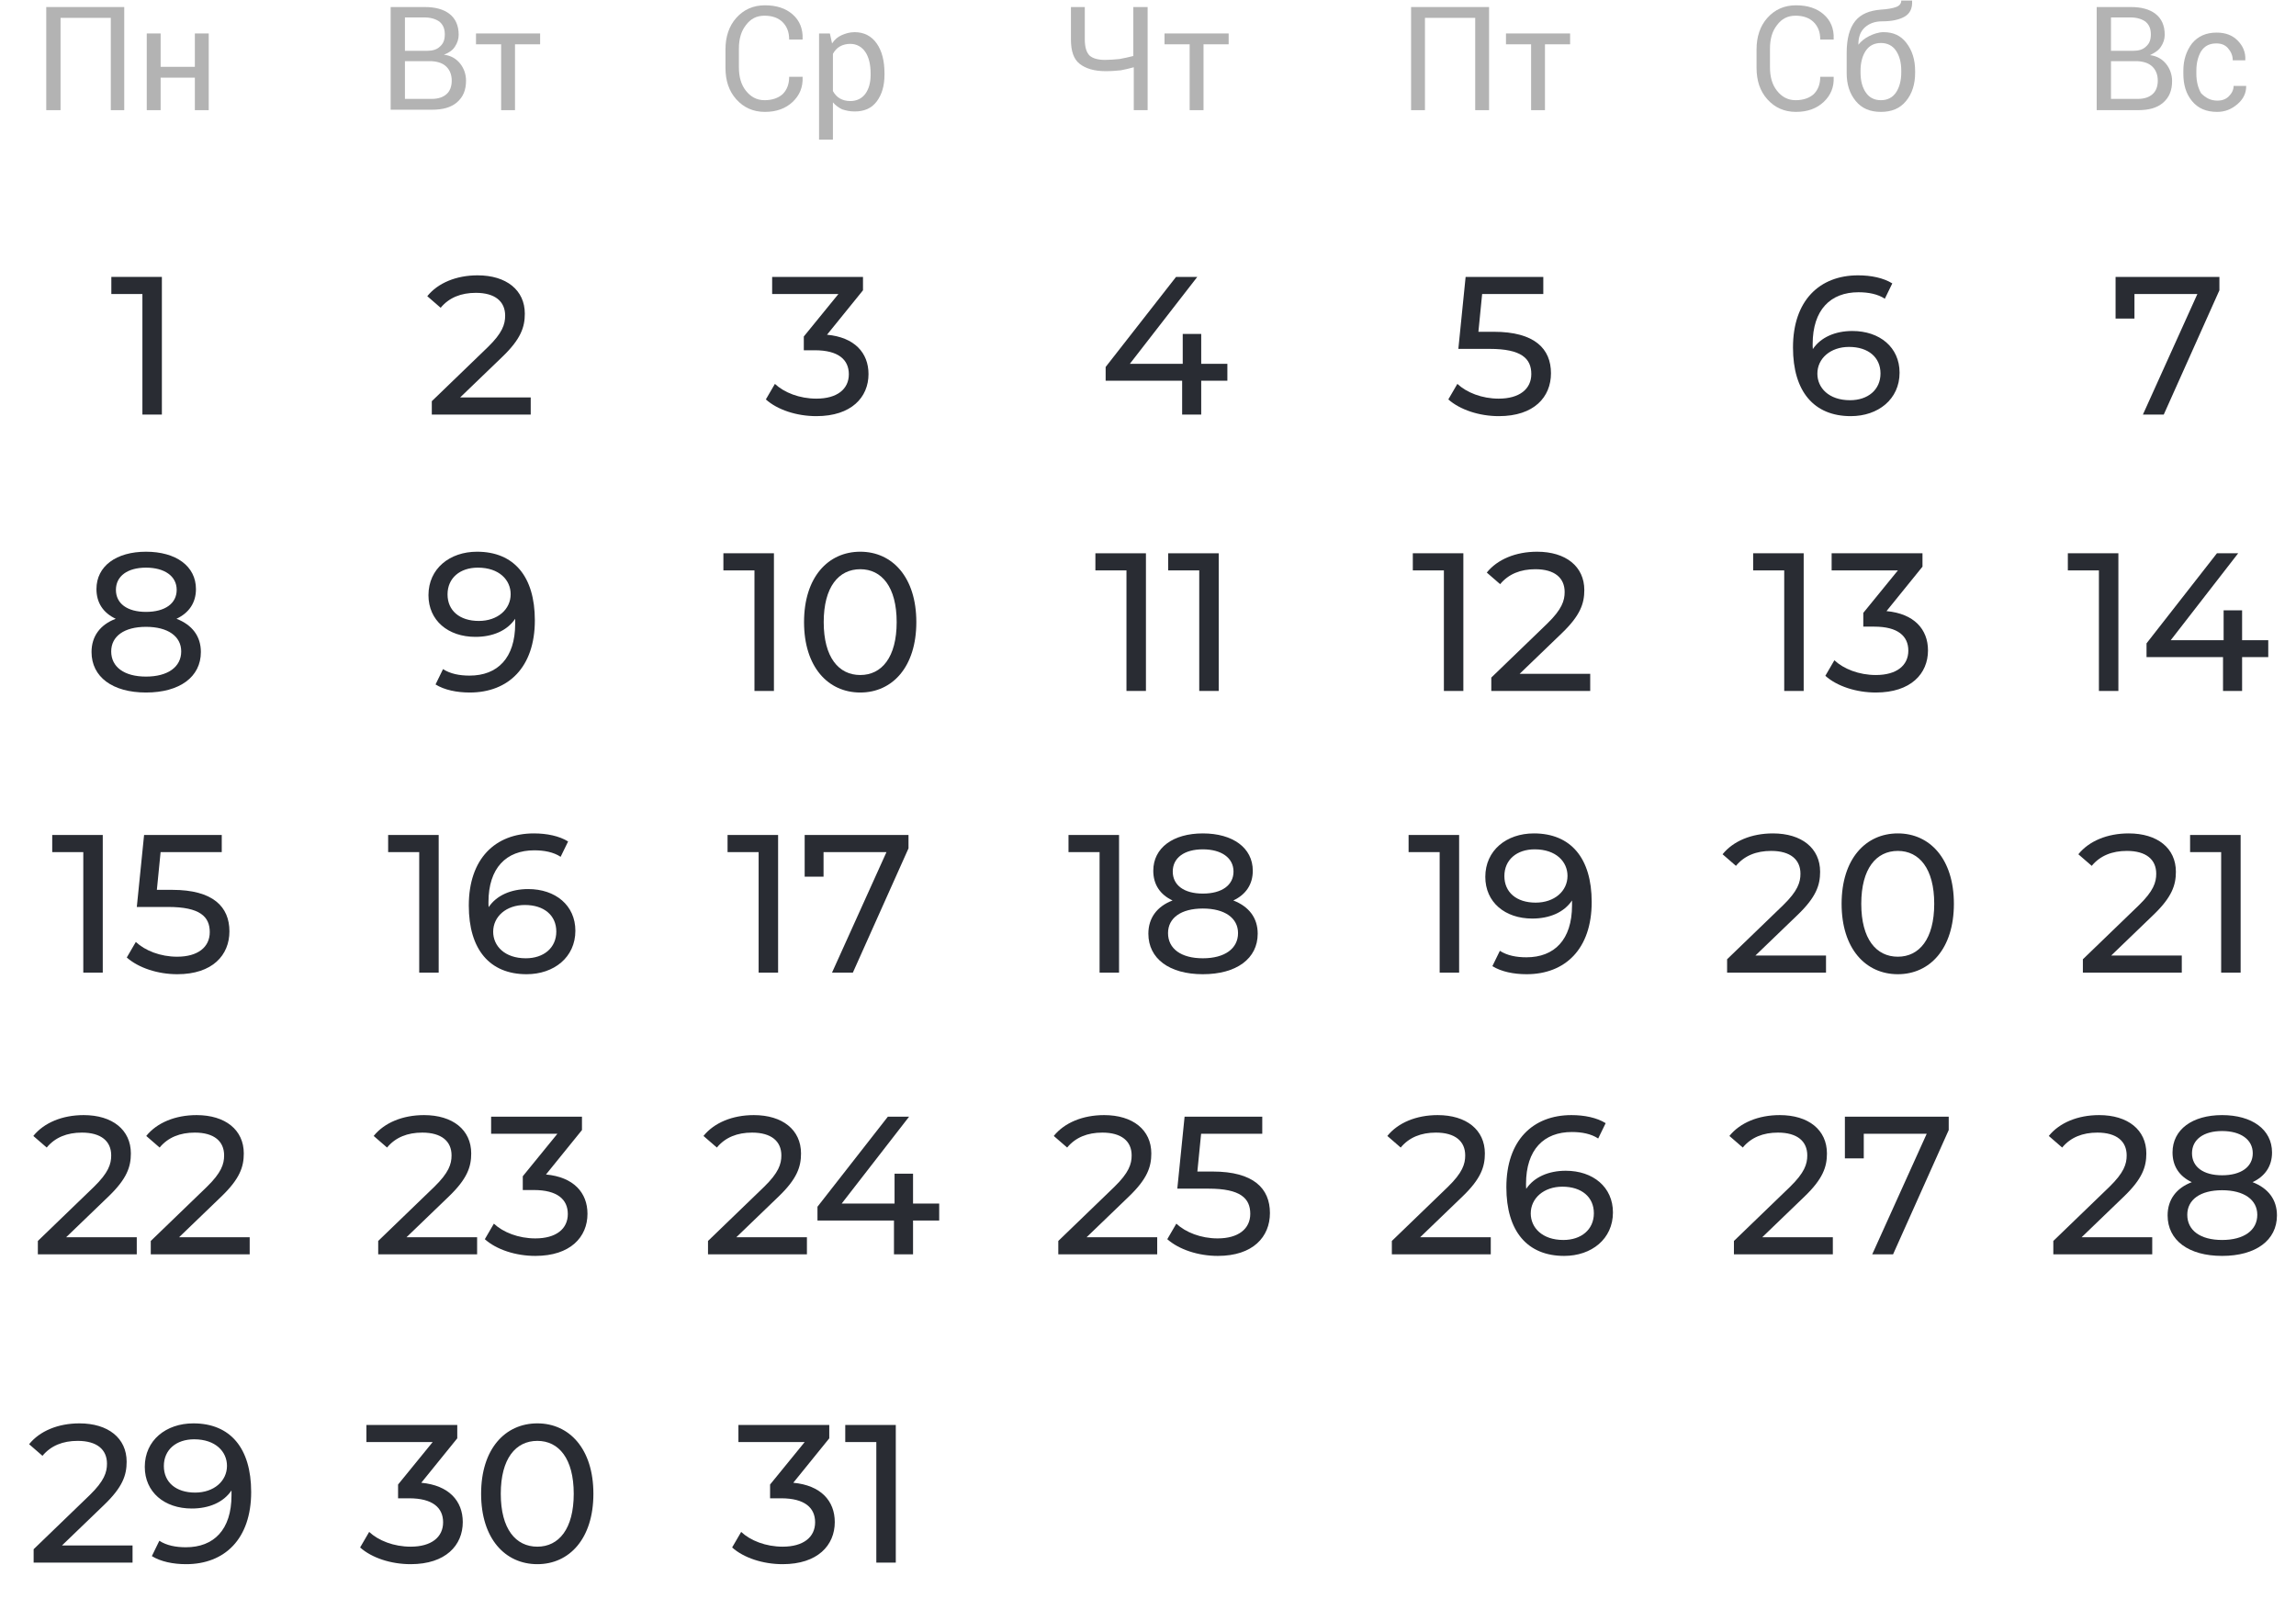 <svg width="432" height="303" viewBox="0 0 432 303" fill="none" xmlns="http://www.w3.org/2000/svg">
<path d="M23.457 20.726H20.849V3.361H11.392V20.726H8.701V1.323H23.376V20.726H23.457Z" fill="#B3B3B3"/>
<path d="M39.273 20.727H36.664V14.612H30.224V20.727H27.615V6.296H30.224V12.574H36.664V6.296H39.273V20.727Z" fill="#B3B3B3"/>
<path d="M73.5 20.726V1.323H79.859C81.897 1.323 83.446 1.731 84.588 2.628C85.729 3.524 86.3 4.829 86.3 6.541C86.3 7.356 86.055 8.09 85.566 8.824C85.077 9.557 84.343 9.965 83.528 10.291C84.832 10.454 85.81 11.025 86.544 11.922C87.278 12.818 87.686 13.96 87.686 15.183C87.686 16.976 87.115 18.281 85.974 19.259C84.832 20.237 83.283 20.645 81.245 20.645H73.5V20.726ZM76.19 9.557H80.43C81.408 9.557 82.223 9.313 82.794 8.742C83.446 8.171 83.691 7.438 83.691 6.459C83.691 5.4 83.365 4.666 82.712 4.095C82.06 3.606 81.082 3.28 79.859 3.28H76.19V9.557ZM76.19 11.595V18.607H81.245C82.468 18.607 83.365 18.281 84.017 17.71C84.669 17.139 84.995 16.242 84.995 15.183C84.995 14.123 84.669 13.226 84.017 12.574C83.365 11.922 82.468 11.595 81.245 11.514H81.082H76.19V11.595Z" fill="#B3B3B3"/>
<path d="M101.626 8.335H96.898V20.727H94.289V8.335H89.561V6.296H101.626V8.335Z" fill="#B3B3B3"/>
<path d="M151.012 14.53C151.093 16.405 150.441 17.954 149.137 19.177C147.832 20.4 146.12 21.052 143.919 21.052C141.718 21.052 139.924 20.237 138.538 18.688C137.152 17.139 136.5 15.183 136.5 12.737V9.313C136.5 6.948 137.152 4.91 138.538 3.361C139.924 1.812 141.718 0.997 143.919 0.997C146.12 0.997 147.832 1.568 149.137 2.709C150.441 3.85 151.093 5.399 151.012 7.356V7.438H148.484C148.484 6.052 148.077 4.992 147.261 4.177C146.446 3.361 145.305 2.954 143.837 2.954C142.37 2.954 141.229 3.524 140.332 4.747C139.435 5.889 139.027 7.356 139.027 9.15V12.655C139.027 14.449 139.435 15.916 140.332 17.058C141.229 18.199 142.37 18.851 143.837 18.851C145.305 18.851 146.446 18.444 147.261 17.71C148.077 16.895 148.484 15.835 148.484 14.449H151.012V14.53Z" fill="#B3B3B3"/>
<path d="M166.419 14.041C166.419 16.161 165.93 17.791 164.952 19.096C163.973 20.4 162.587 20.971 160.794 20.971C159.897 20.971 159.163 20.808 158.429 20.563C157.777 20.237 157.207 19.83 156.717 19.259V26.27H154.109V6.296H156.147L156.554 8.171C157.044 7.438 157.614 6.949 158.348 6.622C159.082 6.296 159.897 6.052 160.794 6.052C162.587 6.052 163.973 6.785 164.952 8.171C165.93 9.557 166.419 11.432 166.419 13.797V14.041ZM163.81 13.797C163.81 12.166 163.484 10.78 162.832 9.802C162.18 8.824 161.201 8.253 159.978 8.253C159.245 8.253 158.593 8.416 158.022 8.742C157.451 9.068 157.044 9.557 156.717 10.128V17.139C157.044 17.71 157.451 18.199 158.022 18.525C158.593 18.851 159.245 19.014 159.978 19.014C161.201 19.014 162.18 18.525 162.832 17.628C163.484 16.732 163.81 15.509 163.81 14.123V13.797Z" fill="#B3B3B3"/>
<path d="M215.93 1.323V20.726H213.321V12.655C212.506 12.9 211.691 13.063 210.875 13.226C210.06 13.308 209.163 13.389 208.022 13.389C205.902 13.389 204.272 12.9 203.131 12.003C201.989 11.106 201.5 9.557 201.5 7.438V1.323H204.109V7.438C204.109 8.905 204.435 9.883 205.006 10.454C205.658 11.025 206.636 11.269 207.941 11.269C208.837 11.269 209.734 11.188 210.631 11.106C211.446 10.943 212.343 10.78 213.24 10.536V1.323H215.93Z" fill="#B3B3B3"/>
<path d="M231.174 8.335H226.446V20.727H223.837V8.335H219.109V6.296H231.174V8.335Z" fill="#B3B3B3"/>
<path d="M280.175 20.726H277.566V3.361H268.109V20.726H265.5V1.323H280.175V20.726Z" fill="#B3B3B3"/>
<path d="M295.42 8.335H290.691V20.727H288.083V8.335H283.354V6.296H295.42V8.335Z" fill="#B3B3B3"/>
<path d="M345.012 14.53C345.093 16.405 344.441 17.954 343.137 19.177C341.832 20.4 340.12 21.052 337.919 21.052C335.718 21.052 333.924 20.237 332.538 18.688C331.152 17.139 330.5 15.182 330.5 12.736V9.312C330.5 6.948 331.152 4.91 332.538 3.361C333.924 1.812 335.718 0.997 337.919 0.997C340.12 0.997 341.832 1.567 343.137 2.709C344.441 3.85 345.093 5.399 345.012 7.356V7.437H342.484C342.484 6.051 342.077 4.991 341.261 4.176C340.446 3.361 339.305 2.953 337.837 2.953C336.37 2.953 335.229 3.524 334.332 4.747C333.435 5.888 333.027 7.356 333.027 9.149V12.655C333.027 14.448 333.435 15.916 334.332 17.057C335.229 18.199 336.37 18.851 337.837 18.851C339.305 18.851 340.446 18.443 341.261 17.709C342.077 16.894 342.484 15.834 342.484 14.448H345.012V14.53Z" fill="#B3B3B3"/>
<path d="M354.387 6.051C356.262 6.051 357.648 6.704 358.708 8.09C359.768 9.476 360.338 11.188 360.338 13.389V13.715C360.338 15.835 359.768 17.628 358.626 19.014C357.485 20.4 355.936 21.052 353.898 21.052C351.86 21.052 350.311 20.4 349.169 19.014C348.028 17.628 347.457 15.916 347.457 13.715V13.389C347.457 13.307 347.457 13.226 347.457 13.226C347.457 13.144 347.457 13.144 347.457 13.063V9.965C347.457 7.193 348.028 5.236 349.088 3.932C350.148 2.627 351.778 1.975 353.898 1.812C355.121 1.731 356.099 1.568 356.751 1.323C357.403 1.078 357.73 0.671 357.73 0.1H359.768V0.182C359.849 1.568 359.36 2.546 358.382 3.117C357.403 3.687 356.017 4.013 354.142 4.013C352.756 4.013 351.697 4.421 350.881 5.155C350.066 5.888 349.658 6.948 349.658 8.334V8.416C350.148 7.764 350.881 7.193 351.697 6.785C352.512 6.378 353.49 6.051 354.387 6.051ZM353.898 8.09C352.675 8.09 351.697 8.579 351.044 9.557C350.392 10.535 350.066 11.84 350.066 13.307V13.633C350.066 15.182 350.392 16.405 351.044 17.384C351.697 18.362 352.675 18.851 353.898 18.851C355.121 18.851 356.099 18.362 356.751 17.384C357.403 16.405 357.73 15.101 357.73 13.633V13.307C357.73 11.758 357.403 10.535 356.751 9.557C356.099 8.579 355.121 8.09 353.898 8.09Z" fill="#B3B3B3"/>
<path d="M394.5 20.726V1.323H400.859C402.897 1.323 404.446 1.731 405.588 2.628C406.729 3.524 407.3 4.829 407.3 6.541C407.3 7.356 407.055 8.09 406.566 8.824C406.077 9.557 405.343 9.965 404.528 10.373C405.832 10.536 406.81 11.106 407.544 12.003C408.278 12.9 408.686 14.041 408.686 15.264C408.686 17.058 408.115 18.362 406.973 19.34C405.832 20.319 404.283 20.726 402.245 20.726H394.5ZM397.19 9.557H401.43C402.408 9.557 403.223 9.313 403.794 8.742C404.446 8.171 404.691 7.438 404.691 6.459C404.691 5.4 404.365 4.666 403.712 4.095C403.06 3.606 402.082 3.28 400.859 3.28H397.19V9.557ZM397.19 11.595V18.607H402.245C403.468 18.607 404.365 18.281 405.017 17.71C405.669 17.139 405.995 16.242 405.995 15.183C405.995 14.123 405.669 13.226 405.017 12.574C404.365 11.922 403.468 11.595 402.245 11.514H402.082H397.19V11.595Z" fill="#B3B3B3"/>
<path d="M417.245 18.933C418.061 18.933 418.794 18.688 419.365 18.118C419.936 17.547 420.262 16.895 420.262 16.161H422.626V16.242C422.626 17.465 422.137 18.607 420.996 19.585C419.854 20.563 418.631 21.052 417.164 21.052C415.126 21.052 413.577 20.4 412.435 19.014C411.294 17.628 410.805 15.916 410.805 13.878V13.307C410.805 11.269 411.376 9.557 412.435 8.171C413.577 6.785 415.126 6.133 417.082 6.133C418.713 6.133 420.017 6.622 420.996 7.601C421.974 8.579 422.545 9.802 422.463 11.269V11.351H420.099C420.099 10.454 419.773 9.72 419.202 9.068C418.631 8.416 417.898 8.171 417.001 8.171C415.696 8.171 414.8 8.661 414.147 9.639C413.577 10.617 413.251 11.84 413.251 13.307V13.878C413.251 15.346 413.577 16.569 414.147 17.547C415.044 18.444 415.941 18.933 417.245 18.933Z" fill="#B3B3B3"/>
<path d="M20.949 52.1H30.458V78H26.795V55.319H20.949V52.1Z" fill="#292C33"/>
<path d="M33.207 116.421C36.167 117.568 37.795 119.714 37.795 122.674C37.795 127.373 33.799 130.296 27.472 130.296C21.182 130.296 17.223 127.373 17.223 122.674C17.223 119.714 18.851 117.531 21.774 116.421C19.406 115.311 18.148 113.387 18.148 110.834C18.148 106.505 21.885 103.804 27.472 103.804C33.096 103.804 36.87 106.505 36.87 110.834C36.87 113.387 35.575 115.311 33.207 116.421ZM27.472 106.801C23.994 106.801 21.811 108.392 21.811 110.982C21.811 113.535 23.92 115.126 27.472 115.126C31.061 115.126 33.244 113.535 33.244 110.982C33.244 108.392 30.95 106.801 27.472 106.801ZM27.472 127.299C31.579 127.299 34.095 125.486 34.095 122.563C34.095 119.714 31.579 117.938 27.472 117.938C23.365 117.938 20.923 119.714 20.923 122.563C20.923 125.486 23.365 127.299 27.472 127.299Z" fill="#292C33"/>
<path d="M9.826 157.1H19.335V183H15.672V160.319H9.826V157.1ZM32.401 167.423C40.133 167.423 43.167 170.642 43.167 175.23C43.167 179.707 39.986 183.296 33.362 183.296C29.7 183.296 26.073 182.112 23.854 180.151L25.555 177.228C27.294 178.856 30.18 180.003 33.325 180.003C37.248 180.003 39.468 178.19 39.468 175.378C39.468 172.455 37.617 170.642 31.623 170.642H25.741L27.11 157.1H41.724V160.319H30.218L29.515 167.423H32.401Z" fill="#292C33"/>
<path d="M12.45 232.781H25.733V236H7.122V233.484L17.667 223.309C20.405 220.645 20.923 219.017 20.923 217.389C20.923 214.725 19.036 213.097 15.41 213.097C12.635 213.097 10.379 213.985 8.787 215.909L6.271 213.726C8.269 211.247 11.71 209.804 15.743 209.804C21.145 209.804 24.623 212.579 24.623 217.019C24.623 219.535 23.883 221.792 20.368 225.159L12.45 232.781ZM33.697 232.781H46.98V236H28.369V233.484L38.913 223.309C41.651 220.645 42.169 219.017 42.169 217.389C42.169 214.725 40.282 213.097 36.657 213.097C33.882 213.097 31.625 213.985 30.034 215.909L27.517 213.726C29.515 211.247 32.956 209.804 36.989 209.804C42.392 209.804 45.87 212.579 45.87 217.019C45.87 219.535 45.13 221.792 41.614 225.159L33.697 232.781Z" fill="#292C33"/>
<path d="M11.655 290.781H24.939V294H6.328V291.484L16.872 281.309C19.61 278.645 20.128 277.017 20.128 275.389C20.128 272.725 18.241 271.097 14.616 271.097C11.841 271.097 9.584 271.985 7.993 273.909L5.477 271.726C7.475 269.247 10.915 267.804 14.948 267.804C20.351 267.804 23.828 270.579 23.828 275.019C23.828 277.535 23.088 279.792 19.573 283.159L11.655 290.781ZM36.38 267.804C43.336 267.804 47.258 272.466 47.258 280.717C47.258 289.56 42.263 294.296 35.011 294.296C32.569 294.296 30.238 293.815 28.573 292.779L29.979 289.893C31.348 290.781 33.087 291.114 34.974 291.114C40.228 291.114 43.558 287.821 43.558 281.346V280.421C42.041 282.678 39.303 283.825 36.084 283.825C30.941 283.825 27.241 280.754 27.241 275.981C27.241 270.986 31.237 267.804 36.38 267.804ZM36.713 280.828C40.265 280.828 42.707 278.645 42.707 275.796C42.707 273.132 40.561 270.801 36.528 270.801C33.161 270.801 30.83 272.762 30.83 275.833C30.83 278.867 33.087 280.828 36.713 280.828Z" fill="#292C33"/>
<path d="M86.573 74.781H99.856V78H81.246V75.484L91.79 65.309C94.528 62.645 95.046 61.017 95.046 59.389C95.046 56.725 93.159 55.097 89.534 55.097C86.758 55.097 84.501 55.985 82.91 57.909L80.394 55.726C82.392 53.247 85.834 51.804 89.867 51.804C95.269 51.804 98.746 54.579 98.746 59.019C98.746 61.535 98.007 63.792 94.492 67.159L86.573 74.781Z" fill="#292C33"/>
<path d="M89.756 103.804C96.712 103.804 100.634 108.466 100.634 116.717C100.634 125.56 95.639 130.296 88.387 130.296C85.945 130.296 83.614 129.815 81.949 128.779L83.355 125.893C84.724 126.781 86.463 127.114 88.35 127.114C93.604 127.114 96.934 123.821 96.934 117.346V116.421C95.417 118.678 92.679 119.825 89.46 119.825C84.317 119.825 80.617 116.754 80.617 111.981C80.617 106.986 84.613 103.804 89.756 103.804ZM90.089 116.828C93.641 116.828 96.083 114.645 96.083 111.796C96.083 109.132 93.937 106.801 89.904 106.801C86.537 106.801 84.206 108.762 84.206 111.833C84.206 114.867 86.463 116.828 90.089 116.828Z" fill="#292C33"/>
<path d="M73.031 157.1H82.54V183H78.877V160.319H73.031V157.1ZM99.38 167.275C104.522 167.275 108.259 170.346 108.259 175.119C108.259 180.114 104.226 183.296 99.084 183.296C92.128 183.296 88.206 178.634 88.206 170.383C88.206 161.54 93.201 156.804 100.452 156.804C102.894 156.804 105.225 157.285 106.89 158.321L105.484 161.207C104.152 160.319 102.376 159.986 100.526 159.986C95.273 159.986 91.906 163.279 91.906 169.754C91.906 170.05 91.906 170.346 91.943 170.679C93.423 168.459 96.161 167.275 99.38 167.275ZM98.936 180.299C102.302 180.299 104.67 178.338 104.67 175.267C104.67 172.233 102.376 170.272 98.751 170.272C95.236 170.272 92.793 172.455 92.793 175.304C92.793 177.968 94.94 180.299 98.936 180.299Z" fill="#292C33"/>
<path d="M76.488 232.781H89.771V236H71.16V233.484L81.705 223.309C84.443 220.645 84.961 219.017 84.961 217.389C84.961 214.725 83.074 213.097 79.448 213.097C76.673 213.097 74.416 213.985 72.825 215.909L70.309 213.726C72.307 211.247 75.748 209.804 79.781 209.804C85.183 209.804 88.661 212.579 88.661 217.019C88.661 219.535 87.921 221.792 84.406 225.159L76.488 232.781ZM102.729 220.978C107.909 221.459 110.536 224.382 110.536 228.378C110.536 232.744 107.317 236.296 100.731 236.296C97.031 236.296 93.405 235.112 91.222 233.151L92.924 230.228C94.663 231.856 97.549 233.003 100.731 233.003C104.616 233.003 106.836 231.227 106.836 228.415C106.836 225.677 104.875 223.901 100.435 223.901H98.363V221.311L104.875 213.319H92.406V210.1H109.5V212.616L102.729 220.978Z" fill="#292C33"/>
<path d="M79.265 278.978C84.445 279.459 87.072 282.382 87.072 286.378C87.072 290.744 83.853 294.296 77.267 294.296C73.567 294.296 69.941 293.112 67.758 291.151L69.46 288.228C71.199 289.856 74.085 291.003 77.267 291.003C81.152 291.003 83.372 289.227 83.372 286.415C83.372 283.677 81.411 281.901 76.971 281.901H74.899V279.311L81.411 271.319H68.942V268.1H86.036V270.616L79.265 278.978ZM101.105 294.296C95.037 294.296 90.523 289.486 90.523 281.05C90.523 272.614 95.037 267.804 101.105 267.804C107.136 267.804 111.65 272.614 111.65 281.05C111.65 289.486 107.136 294.296 101.105 294.296ZM101.105 291.003C105.138 291.003 107.95 287.673 107.95 281.05C107.95 274.427 105.138 271.097 101.105 271.097C97.035 271.097 94.223 274.427 94.223 281.05C94.223 287.673 97.035 291.003 101.105 291.003Z" fill="#292C33"/>
<path d="M155.605 62.978C160.785 63.459 163.412 66.382 163.412 70.378C163.412 74.744 160.193 78.296 153.607 78.296C149.907 78.296 146.281 77.112 144.098 75.151L145.8 72.228C147.539 73.856 150.425 75.003 153.607 75.003C157.492 75.003 159.712 73.227 159.712 70.415C159.712 67.677 157.751 65.901 153.311 65.901H151.239V63.311L157.751 55.319H145.282V52.1H162.376V54.616L155.605 62.978Z" fill="#292C33"/>
<path d="M136.109 104.1H145.618V130H141.955V107.319H136.109V104.1ZM161.866 130.296C155.798 130.296 151.284 125.486 151.284 117.05C151.284 108.614 155.798 103.804 161.866 103.804C167.897 103.804 172.411 108.614 172.411 117.05C172.411 125.486 167.897 130.296 161.866 130.296ZM161.866 127.003C165.899 127.003 168.711 123.673 168.711 117.05C168.711 110.427 165.899 107.097 161.866 107.097C157.796 107.097 154.984 110.427 154.984 117.05C154.984 123.673 157.796 127.003 161.866 127.003Z" fill="#292C33"/>
<path d="M136.893 157.1H146.402V183H142.739V160.319H136.893V157.1ZM151.402 157.1H170.938V159.616L160.467 183H156.545L166.794 160.319H154.954V164.944H151.402V157.1Z" fill="#292C33"/>
<path d="M138.542 232.781H151.825V236H133.214V233.484L143.759 223.309C146.497 220.645 147.015 219.017 147.015 217.389C147.015 214.725 145.128 213.097 141.502 213.097C138.727 213.097 136.47 213.985 134.879 215.909L132.363 213.726C134.361 211.247 137.802 209.804 141.835 209.804C147.237 209.804 150.715 212.579 150.715 217.019C150.715 219.535 149.975 221.792 146.46 225.159L138.542 232.781ZM176.713 226.454V229.636H171.792V236H168.203V229.636H153.81V227.046L167.056 210.1H171.052L158.361 226.454H168.314V220.83H171.792V226.454H176.713Z" fill="#292C33"/>
<path d="M149.259 278.978C154.439 279.459 157.066 282.382 157.066 286.378C157.066 290.744 153.847 294.296 147.261 294.296C143.561 294.296 139.935 293.112 137.752 291.151L139.454 288.228C141.193 289.856 144.079 291.003 147.261 291.003C151.146 291.003 153.366 289.227 153.366 286.415C153.366 283.677 151.405 281.901 146.965 281.901H144.893V279.311L151.405 271.319H138.936V268.1H156.03V270.616L149.259 278.978ZM159.037 268.1H168.546V294H164.883V271.319H159.037V268.1Z" fill="#292C33"/>
<path d="M230.934 68.454V71.636H226.013V78H222.424V71.636H208.031V69.046L221.277 52.1H225.273L212.582 68.454H222.535V62.83H226.013V68.454H230.934Z" fill="#292C33"/>
<path d="M206.102 104.1H215.611V130H211.948V107.319H206.102V104.1ZM219.796 104.1H229.305V130H225.642V107.319H219.796V104.1Z" fill="#292C33"/>
<path d="M201.043 157.1H210.552V183H206.889V160.319H201.043V157.1ZM232.053 169.421C235.013 170.568 236.641 172.714 236.641 175.674C236.641 180.373 232.645 183.296 226.318 183.296C220.028 183.296 216.069 180.373 216.069 175.674C216.069 172.714 217.697 170.531 220.62 169.421C218.252 168.311 216.994 166.387 216.994 163.834C216.994 159.505 220.731 156.804 226.318 156.804C231.942 156.804 235.716 159.505 235.716 163.834C235.716 166.387 234.421 168.311 232.053 169.421ZM226.318 159.801C222.84 159.801 220.657 161.392 220.657 163.982C220.657 166.535 222.766 168.126 226.318 168.126C229.907 168.126 232.09 166.535 232.09 163.982C232.09 161.392 229.796 159.801 226.318 159.801ZM226.318 180.299C230.425 180.299 232.941 178.486 232.941 175.563C232.941 172.714 230.425 170.938 226.318 170.938C222.211 170.938 219.769 172.714 219.769 175.563C219.769 178.486 222.211 180.299 226.318 180.299Z" fill="#292C33"/>
<path d="M204.45 232.781H217.733V236H199.122V233.484L209.667 223.309C212.405 220.645 212.923 219.017 212.923 217.389C212.923 214.725 211.036 213.097 207.41 213.097C204.635 213.097 202.378 213.985 200.787 215.909L198.271 213.726C200.269 211.247 203.71 209.804 207.743 209.804C213.145 209.804 216.623 212.579 216.623 217.019C216.623 219.535 215.883 221.792 212.368 225.159L204.45 232.781ZM228.175 220.423C235.908 220.423 238.942 223.642 238.942 228.23C238.942 232.707 235.76 236.296 229.137 236.296C225.474 236.296 221.848 235.112 219.628 233.151L221.33 230.228C223.069 231.856 225.955 233.003 229.1 233.003C233.022 233.003 235.242 231.19 235.242 228.378C235.242 225.455 233.392 223.642 227.398 223.642H221.515L222.884 210.1H237.499V213.319H225.992L225.289 220.423H228.175Z" fill="#292C33"/>
<path d="M281.053 62.423C288.786 62.423 291.82 65.642 291.82 70.23C291.82 74.707 288.638 78.296 282.015 78.296C278.352 78.296 274.726 77.112 272.506 75.151L274.208 72.228C275.947 73.856 278.833 75.003 281.978 75.003C285.9 75.003 288.12 73.19 288.12 70.378C288.12 67.455 286.27 65.642 280.276 65.642H274.393L275.762 52.1H290.377V55.319H278.87L278.167 62.423H281.053Z" fill="#292C33"/>
<path d="M265.826 104.1H275.335V130H271.672V107.319H265.826V104.1ZM285.921 126.781H299.204V130H280.593V127.484L291.138 117.309C293.876 114.645 294.394 113.017 294.394 111.389C294.394 108.725 292.507 107.097 288.881 107.097C286.106 107.097 283.849 107.985 282.258 109.909L279.742 107.726C281.74 105.247 285.181 103.804 289.214 103.804C294.616 103.804 298.094 106.579 298.094 111.019C298.094 113.535 297.354 115.792 293.839 119.159L285.921 126.781Z" fill="#292C33"/>
<path d="M265.031 157.1H274.54V183H270.877V160.319H265.031V157.1ZM288.604 156.804C295.56 156.804 299.482 161.466 299.482 169.717C299.482 178.56 294.487 183.296 287.235 183.296C284.793 183.296 282.462 182.815 280.797 181.779L282.203 178.893C283.572 179.781 285.311 180.114 287.198 180.114C292.452 180.114 295.782 176.821 295.782 170.346V169.421C294.265 171.678 291.527 172.825 288.308 172.825C283.165 172.825 279.465 169.754 279.465 164.981C279.465 159.986 283.461 156.804 288.604 156.804ZM288.937 169.828C292.489 169.828 294.931 167.645 294.931 164.796C294.931 162.132 292.785 159.801 288.752 159.801C285.385 159.801 283.054 161.762 283.054 164.833C283.054 167.867 285.311 169.828 288.937 169.828Z" fill="#292C33"/>
<path d="M267.21 232.781H280.493V236H261.882V233.484L272.427 223.309C275.165 220.645 275.683 219.017 275.683 217.389C275.683 214.725 273.796 213.097 270.17 213.097C267.395 213.097 265.138 213.985 263.547 215.909L261.031 213.726C263.029 211.247 266.47 209.804 270.503 209.804C275.905 209.804 279.383 212.579 279.383 217.019C279.383 219.535 278.643 221.792 275.128 225.159L267.21 232.781ZM294.601 220.275C299.744 220.275 303.481 223.346 303.481 228.119C303.481 233.114 299.448 236.296 294.305 236.296C287.349 236.296 283.427 231.634 283.427 223.383C283.427 214.54 288.422 209.804 295.674 209.804C298.116 209.804 300.447 210.285 302.112 211.321L300.706 214.207C299.374 213.319 297.598 212.986 295.748 212.986C290.494 212.986 287.127 216.279 287.127 222.754C287.127 223.05 287.127 223.346 287.164 223.679C288.644 221.459 291.382 220.275 294.601 220.275ZM294.157 233.299C297.524 233.299 299.892 231.338 299.892 228.267C299.892 225.233 297.598 223.272 293.972 223.272C290.457 223.272 288.015 225.455 288.015 228.304C288.015 230.968 290.161 233.299 294.157 233.299Z" fill="#292C33"/>
<path d="M348.531 62.275C353.674 62.275 357.411 65.346 357.411 70.119C357.411 75.114 353.378 78.296 348.235 78.296C341.279 78.296 337.357 73.634 337.357 65.383C337.357 56.54 342.352 51.804 349.604 51.804C352.046 51.804 354.377 52.285 356.042 53.321L354.636 56.207C353.304 55.319 351.528 54.986 349.678 54.986C344.424 54.986 341.057 58.279 341.057 64.754C341.057 65.05 341.057 65.346 341.094 65.679C342.574 63.459 345.312 62.275 348.531 62.275ZM348.087 75.299C351.454 75.299 353.822 73.338 353.822 70.267C353.822 67.233 351.528 65.272 347.902 65.272C344.387 65.272 341.945 67.455 341.945 70.304C341.945 72.968 344.091 75.299 348.087 75.299Z" fill="#292C33"/>
<path d="M329.861 104.1H339.37V130H335.707V107.319H329.861V104.1ZM354.951 114.978C360.131 115.459 362.758 118.382 362.758 122.378C362.758 126.744 359.539 130.296 352.953 130.296C349.253 130.296 345.627 129.112 343.444 127.151L345.146 124.228C346.885 125.856 349.771 127.003 352.953 127.003C356.838 127.003 359.058 125.227 359.058 122.415C359.058 119.677 357.097 117.901 352.657 117.901H350.585V115.311L357.097 107.319H344.628V104.1H361.722V106.616L354.951 114.978Z" fill="#292C33"/>
<path d="M330.288 179.781H343.571V183H324.96V180.484L335.505 170.309C338.243 167.645 338.761 166.017 338.761 164.389C338.761 161.725 336.874 160.097 333.248 160.097C330.473 160.097 328.216 160.985 326.625 162.909L324.109 160.726C326.107 158.247 329.548 156.804 333.581 156.804C338.983 156.804 342.461 159.579 342.461 164.019C342.461 166.535 341.721 168.792 338.206 172.159L330.288 179.781ZM357.086 183.296C351.018 183.296 346.504 178.486 346.504 170.05C346.504 161.614 351.018 156.804 357.086 156.804C363.117 156.804 367.631 161.614 367.631 170.05C367.631 178.486 363.117 183.296 357.086 183.296ZM357.086 180.003C361.119 180.003 363.931 176.673 363.931 170.05C363.931 163.427 361.119 160.097 357.086 160.097C353.016 160.097 350.204 163.427 350.204 170.05C350.204 176.673 353.016 180.003 357.086 180.003Z" fill="#292C33"/>
<path d="M331.572 232.781H344.855V236H326.244V233.484L336.789 223.309C339.527 220.645 340.045 219.017 340.045 217.389C340.045 214.725 338.158 213.097 334.532 213.097C331.757 213.097 329.5 213.985 327.909 215.909L325.393 213.726C327.391 211.247 330.832 209.804 334.865 209.804C340.267 209.804 343.745 212.579 343.745 217.019C343.745 219.535 343.005 221.792 339.49 225.159L331.572 232.781ZM347.122 210.1H366.658V212.616L356.187 236H352.265L362.514 213.319H350.674V217.944H347.122V210.1Z" fill="#292C33"/>
<path d="M389.072 104.1H398.581V130H394.918V107.319H389.072V104.1ZM426.78 120.454V123.636H421.859V130H418.27V123.636H403.877V121.046L417.123 104.1H421.119L408.428 120.454H418.381V114.83H421.859V120.454H426.78Z" fill="#292C33"/>
<path d="M397.228 179.781H410.511V183H391.9V180.484L402.445 170.309C405.183 167.645 405.701 166.017 405.701 164.389C405.701 161.725 403.814 160.097 400.188 160.097C397.413 160.097 395.156 160.985 393.565 162.909L391.049 160.726C393.047 158.247 396.488 156.804 400.521 156.804C405.923 156.804 409.401 159.579 409.401 164.019C409.401 166.535 408.661 168.792 405.146 172.159L397.228 179.781ZM412.073 157.1H421.582V183H417.919V160.319H412.073V157.1Z" fill="#292C33"/>
<path d="M391.667 232.781H404.95V236H386.339V233.484L396.884 223.309C399.622 220.645 400.14 219.017 400.14 217.389C400.14 214.725 398.253 213.097 394.627 213.097C391.852 213.097 389.595 213.985 388.004 215.909L385.488 213.726C387.486 211.247 390.927 209.804 394.96 209.804C400.362 209.804 403.84 212.579 403.84 217.019C403.84 219.535 403.1 221.792 399.585 225.159L391.667 232.781ZM423.828 222.421C426.788 223.568 428.416 225.714 428.416 228.674C428.416 233.373 424.42 236.296 418.093 236.296C411.803 236.296 407.844 233.373 407.844 228.674C407.844 225.714 409.472 223.531 412.395 222.421C410.027 221.311 408.769 219.387 408.769 216.834C408.769 212.505 412.506 209.804 418.093 209.804C423.717 209.804 427.491 212.505 427.491 216.834C427.491 219.387 426.196 221.311 423.828 222.421ZM418.093 212.801C414.615 212.801 412.432 214.392 412.432 216.982C412.432 219.535 414.541 221.126 418.093 221.126C421.682 221.126 423.865 219.535 423.865 216.982C423.865 214.392 421.571 212.801 418.093 212.801ZM418.093 233.299C422.2 233.299 424.716 231.486 424.716 228.563C424.716 225.714 422.2 223.938 418.093 223.938C413.986 223.938 411.544 225.714 411.544 228.563C411.544 231.486 413.986 233.299 418.093 233.299Z" fill="#292C33"/>
<path d="M398.053 52.1H417.589V54.616L407.118 78H403.196L413.445 55.319H401.605V59.944H398.053V52.1Z" fill="#292C33"/>
</svg>
